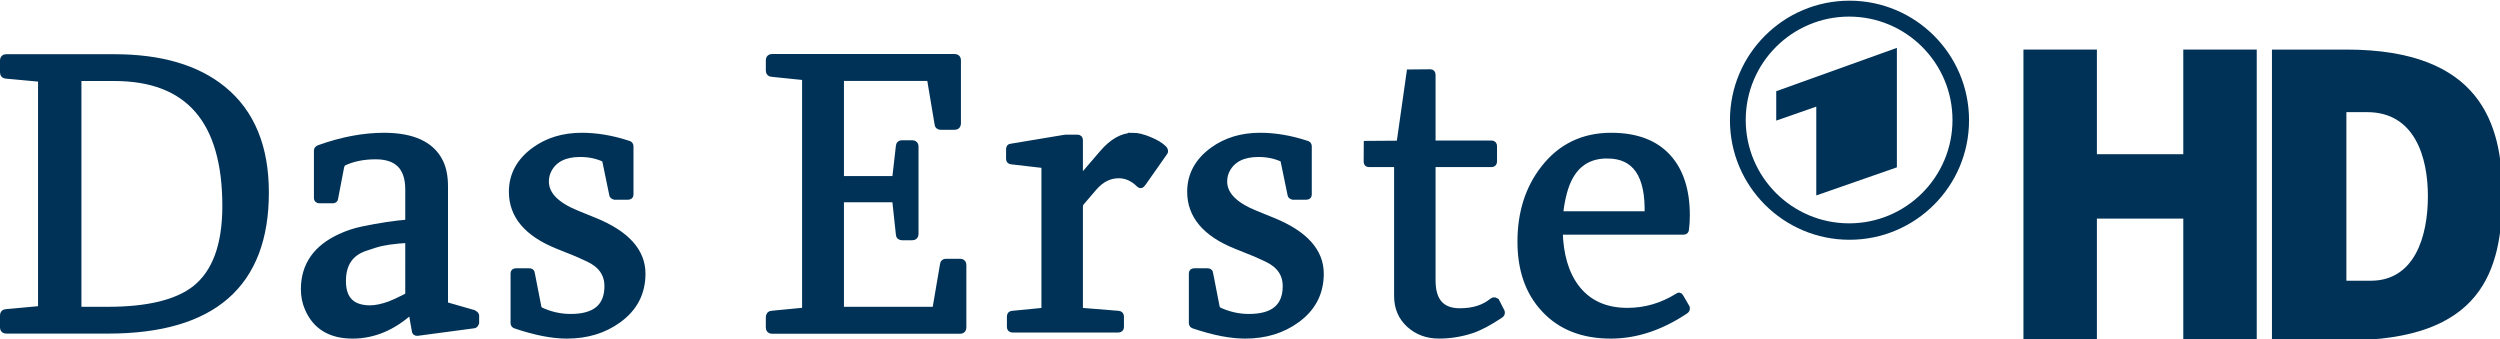 <?xml version="1.0" encoding="UTF-8" standalone="no"?>
<!-- Created with Inkscape (http://www.inkscape.org/) -->

<svg
   xmlns:dc="http://purl.org/dc/elements/1.1/"
   xmlns:cc="http://creativecommons.org/ns#"
   xmlns:rdf="http://www.w3.org/1999/02/22-rdf-syntax-ns#"
   xmlns:svg="http://www.w3.org/2000/svg"
   xmlns="http://www.w3.org/2000/svg"
   xmlns:sodipodi="http://sodipodi.sourceforge.net/DTD/sodipodi-0.dtd"
   xmlns:inkscape="http://www.inkscape.org/namespaces/inkscape"
   width="600.582"
   height="81.539"
   id="svg3741"
   version="1.1"
   inkscape:version="0.47 r22583"
   sodipodi:docname="DasErsteEinsHD Logo.svg">
  <defs
     id="defs3743">
    <inkscape:perspective
       sodipodi:type="inkscape:persp3d"
       inkscape:vp_x="0 : 526.18109 : 1"
       inkscape:vp_y="0 : 1000 : 0"
       inkscape:vp_z="744.09448 : 526.18109 : 1"
       inkscape:persp3d-origin="372.04724 : 350.78739 : 1"
       id="perspective3749" />
    <inkscape:perspective
       id="perspective3721"
       inkscape:persp3d-origin="0.5 : 0.33333333 : 1"
       inkscape:vp_z="1 : 0.5 : 1"
       inkscape:vp_y="0 : 1000 : 0"
       inkscape:vp_x="0 : 0.5 : 1"
       sodipodi:type="inkscape:persp3d" />
  </defs>
  <sodipodi:namedview
     id="base"
     pagecolor="#ffffff"
     bordercolor="#666666"
     borderopacity="1.0"
     inkscape:pageopacity="0.0"
     inkscape:pageshadow="2"
     inkscape:zoom="1.0878892"
     inkscape:cx="300.29099"
     inkscape:cy="40.769451"
     inkscape:document-units="px"
     inkscape:current-layer="layer1"
     showgrid="false"
     inkscape:window-width="1024"
     inkscape:window-height="749"
     inkscape:window-x="-4"
     inkscape:window-y="-4"
     inkscape:window-maximized="1" />
  <g
     inkscape:label="Ebene 1"
     inkscape:groupmode="layer"
     id="layer1"
     transform="translate(106.696,-507.307)">
    <path
       id="path2839"
       style="font-size:157.953px;font-style:normal;font-variant:normal;font-weight:normal;font-stretch:normal;text-align:start;line-height:100%;writing-mode:lr-tb;text-anchor:start;fill:#003257;fill-opacity:1;stroke:#003257;stroke-width:1.993;stroke-miterlimit:4;stroke-opacity:1;stroke-dasharray:none;font-family:Sylfaen;-inkscape-font-specification:Sylfaen"
       d="m -88.131,581.535 c -2.6e-5,0.315 0.157,0.473 0.471,0.473 l 6.83,0 c 9.703,10e-6 16.753,-1.717 21.149,-5.151 4.93,-3.907 7.395,-10.586 7.395,-20.038 -5.9e-5,-20.7 -8.997,-31.049 -26.99,-31.049 l -8.384,0 c -0.314,6e-5 -0.471,0.158 -0.471,0.473 z m -8.431,-55.104 c -2e-5,-0.315 -0.157,-0.473 -0.471,-0.473 l -8.196,-0.756 c -0.314,6e-5 -0.471,-0.173 -0.471,-0.52 l 0,-2.883 c -10e-6,-0.315 0.157,-0.473 0.471,-0.473 l 25.953,0 c 11.116,7e-5 19.783,2.536 26.001,7.609 6.783,5.514 10.174,13.721 10.174,24.622 -6.6e-5,21.928 -12.545,32.893 -37.635,32.893 l -24.493,0 c -0.314,0 -0.471,-0.158 -0.471,-0.473 l 0,-2.93 c -10e-6,-0.315 0.157,-0.473 0.471,-0.473 l 8.196,-0.756 c 0.314,10e-6 0.471,-0.173 0.471,-0.52 z" />
    <path
       id="path2841"
       style="font-size:157.953px;font-style:normal;font-variant:normal;font-weight:normal;font-stretch:normal;text-align:start;line-height:100%;writing-mode:lr-tb;text-anchor:start;fill:#003257;fill-opacity:1;stroke:#003257;stroke-width:1.573;stroke-miterlimit:4;stroke-opacity:1;stroke-dasharray:none;font-family:Sylfaen;-inkscape-font-specification:Sylfaen"
       d="m -8.555,564.861 c -3.539,0.202 -6.201,0.59 -7.988,1.163 -0.472,0.135 -1.298,0.404 -2.477,0.809 -3.573,1.213 -5.359,3.876 -5.359,7.988 -1.3e-5,4.415 2.208,6.623 6.623,6.623 1.281,10e-6 2.831,-0.32 4.651,-0.961 0.91,-0.337 2.258,-0.961 4.044,-1.871 0.337,-0.236 0.506,-0.438 0.506,-0.607 z m 0.708,16.986 c -4.348,4.011 -9.066,6.016 -14.155,6.016 -5.291,0 -8.864,-2.174 -10.717,-6.521 -0.607,-1.416 -0.91,-2.932 -0.91,-4.55 -6e-6,-5.696 2.898,-9.875 8.695,-12.537 1.753,-0.809 3.539,-1.399 5.359,-1.769 4.044,-0.843 7.718,-1.399 11.021,-1.668 l 0,-7.988 c -2.62e-5,-5.359 -2.629,-8.038 -7.886,-8.038 -3,4e-5 -5.612,0.539 -7.836,1.618 -0.202,0.169 -0.371,0.455 -0.506,0.859 l -1.466,7.634 c -7e-6,0.303 -0.169,0.455 -0.506,0.455 l -3.235,0 c -0.337,4e-5 -0.506,-0.152 -0.506,-0.455 l 0,-11.476 c -7e-6,-0.202 0.169,-0.371 0.506,-0.506 5.46,-1.955 10.633,-2.932 15.52,-2.932 6.909,5e-5 11.392,2.073 13.447,6.218 0.775,1.55 1.163,3.522 1.163,5.915 l 0,27.956 c -3.93e-5,0.27 0.135,0.472 0.404,0.607 l 6.521,1.871 c 0.337,0.202 0.522,0.371 0.556,0.506 l 0,1.769 c -0.135,0.371 -0.287,0.556 -0.455,0.556 l -13.65,1.82 c -0.337,0 -0.506,-0.169 -0.506,-0.506 z" />
    <path
       id="path2843"
       style="font-size:157.953px;font-style:normal;font-variant:normal;font-weight:normal;font-stretch:normal;text-align:start;line-height:100%;writing-mode:lr-tb;text-anchor:start;fill:#003257;fill-opacity:1;stroke:#003257;stroke-width:1.573;stroke-miterlimit:4;stroke-opacity:1;stroke-dasharray:none;font-family:Sylfaen;-inkscape-font-specification:Sylfaen"
       d="m 40.959,554.497 c -0.337,-0.101 -0.506,-0.236 -0.506,-0.404 l -1.668,-8.089 c -2.6e-5,-0.27 -0.135,-0.472 -0.404,-0.607 -1.685,-0.775 -3.589,-1.163 -5.713,-1.163 -3.64,4e-5 -6.151,1.23 -7.533,3.69 -0.506,0.91 -0.758,1.904 -0.758,2.983 -1.3e-5,3.134 2.494,5.713 7.482,7.735 l 4.348,1.769 c 7.583,3.101 11.375,7.314 11.375,12.639 -3.2e-5,4.617 -1.921,8.308 -5.763,11.071 -3.438,2.494 -7.549,3.741 -12.335,3.741 -3.471,0 -7.549,-0.792 -12.234,-2.376 -0.337,-0.067 -0.506,-0.253 -0.506,-0.556 l 0,-11.981 c 0,-0.27 0.169,-0.404 0.506,-0.404 l 3.185,0 c 0.371,10e-6 0.556,0.135 0.556,0.404 l 1.618,8.291 c 0.034,0.135 0.185,0.337 0.455,0.607 2.359,1.112 4.803,1.668 7.33,1.668 5.932,10e-6 8.898,-2.494 8.898,-7.482 -2.6e-5,-2.932 -1.517,-5.123 -4.55,-6.572 -0.506,-0.236 -1.432,-0.657 -2.78,-1.264 l -4.651,-1.871 c -7.314,-2.932 -10.97,-7.246 -10.97,-12.942 -7e-6,-4.044 1.82,-7.381 5.46,-10.01 3.134,-2.258 6.892,-3.387 11.274,-3.387 3.572,5e-5 7.263,0.624 11.071,1.871 0.371,0.068 0.556,0.253 0.556,0.556 l 0,11.678 c -3.3e-5,0.27 -0.185,0.404 -0.556,0.404 z" />
    <path
       id="path2845"
       style="font-size:157.953px;font-style:normal;font-variant:normal;font-weight:normal;font-stretch:normal;text-align:start;line-height:100%;writing-mode:lr-tb;text-anchor:start;fill:#003257;fill-opacity:1;stroke:#003257;stroke-width:2.024;stroke-miterlimit:4;stroke-opacity:1;stroke-dasharray:none;font-family:Sylfaen;-inkscape-font-specification:Sylfaen"
       d="m 122.693,521.299 c 0.299,6e-5 0.449,0.158 0.449,0.473 l 0,15.182 c -5e-5,0.347 -0.15,0.52 -0.449,0.52 l -3.412,0 c -0.299,5e-5 -0.449,-0.126 -0.449,-0.378 l -1.841,-10.973 c -4e-5,-0.252 -0.15,-0.378 -0.449,-0.378 l -21.056,0 c -0.299,7e-5 -0.449,0.158 -0.449,0.473 l 0,23.932 c -1.9e-5,0.315 0.15,0.473 0.449,0.473 l 12.66,0 c 0.329,3e-5 0.494,-0.126 0.494,-0.378 l 0.898,-7.851 c -3e-5,-0.252 0.15,-0.378 0.449,-0.378 l 2.514,0 c 0.299,5e-5 0.449,0.158 0.449,0.473 l 0,21.047 c -5e-5,0.315 -0.15,0.473 -0.449,0.473 l -2.514,0 c -0.299,2e-5 -0.449,-0.126 -0.449,-0.378 l -0.898,-8.324 c -4e-5,-0.284 -0.165,-0.426 -0.494,-0.426 l -12.66,0 c -0.299,3e-5 -0.449,0.173 -0.449,0.52 l 0,26.155 c -1.9e-5,0.315 0.15,0.473 0.449,0.473 l 22.313,0 c 0.329,10e-6 0.494,-0.126 0.494,-0.378 l 1.841,-10.784 c -5e-5,-0.252 0.15,-0.378 0.449,-0.378 l 3.412,0 c 0.299,1e-5 0.449,0.158 0.449,0.473 l 0,15.04 c -5e-5,0.315 -0.15,0.473 -0.449,0.473 l -45.254,0 c -0.299,0 -0.449,-0.158 -0.449,-0.473 l 0,-2.507 c 0,-0.347 0.15,-0.52 0.449,-0.52 l 7.812,-0.757 c 0.299,0 0.449,-0.158 0.449,-0.473 l 0,-55.905 c -0.12,-0.189 -0.269,-0.284 -0.449,-0.284 l -7.812,-0.804 c -0.299,6e-5 -0.449,-0.158 -0.449,-0.473 l 0,-2.507 c 0,-0.315 0.15,-0.473 0.449,-0.473 z" />
    <path
       id="path2847"
       style="font-size:157.953px;font-style:normal;font-variant:normal;font-weight:normal;font-stretch:normal;text-align:start;line-height:100%;writing-mode:lr-tb;text-anchor:start;fill:#003257;fill-opacity:1;stroke:#003257;stroke-width:1.573;stroke-miterlimit:4;stroke-opacity:1;stroke-dasharray:none;font-family:Sylfaen;-inkscape-font-specification:Sylfaen"
       d="m 165.506,539.988 c 1.045,5e-5 2.342,0.32 3.893,0.961 1.55,0.64 2.696,1.331 3.438,2.073 0.101,0.067 0.185,0.202 0.253,0.404 0.067,0.202 0.034,0.371 -0.101,0.506 l -5.106,7.28 c -0.236,0.337 -0.421,0.506 -0.556,0.506 -0.101,3e-5 -0.185,-0.034 -0.253,-0.101 -1.517,-1.517 -3.185,-2.275 -5.005,-2.275 -2.258,4e-5 -4.247,0.994 -5.965,2.983 l -3.033,3.539 c -0.27,0.303 -0.404,0.674 -0.404,1.112 l 0,24.569 c -2e-5,0.303 0.169,0.472 0.506,0.506 l 8.796,0.708 c 0.371,0.034 0.556,0.219 0.556,0.556 l 0,2.578 c -3e-5,0.337 -0.185,0.506 -0.556,0.506 l -25.429,0 c -0.371,0 -0.556,-0.169 -0.556,-0.506 l 0,-2.578 c 0,-0.371 0.185,-0.556 0.556,-0.556 l 7.229,-0.708 c 0.337,1e-5 0.506,-0.169 0.506,-0.506 l 0,-34.175 c -10e-6,-0.337 -0.169,-0.505 -0.506,-0.506 l -7.431,-0.859 c -0.371,4e-5 -0.556,-0.168 -0.556,-0.506 l 0,-2.376 c 0,-0.337 0.135,-0.505 0.404,-0.506 l 12.436,-2.073 c 0.371,-0.067 0.59,-0.101 0.657,-0.101 l 2.882,0 c 0.337,5e-5 0.506,0.169 0.506,0.506 l 0,9.605 5.51,-6.42 c 2.359,-2.764 4.803,-4.145 7.33,-4.145 z" />
    <path
       id="path2849"
       style="font-size:157.953px;font-style:normal;font-variant:normal;font-weight:normal;font-stretch:normal;text-align:start;line-height:100%;writing-mode:lr-tb;text-anchor:start;fill:#003257;fill-opacity:1;stroke:#003257;stroke-width:1.573;stroke-miterlimit:4;stroke-opacity:1;stroke-dasharray:none;font-family:Sylfaen;-inkscape-font-specification:Sylfaen"
       d="m 203.908,554.497 c -0.337,-0.101 -0.506,-0.236 -0.506,-0.404 l -1.668,-8.089 c -3e-5,-0.27 -0.135,-0.472 -0.404,-0.607 -1.685,-0.775 -3.589,-1.163 -5.713,-1.163 -3.64,4e-5 -6.151,1.23 -7.533,3.69 -0.506,0.91 -0.758,1.904 -0.758,2.983 -2e-5,3.134 2.494,5.713 7.482,7.735 l 4.348,1.769 c 7.583,3.101 11.375,7.314 11.375,12.639 -4e-5,4.617 -1.921,8.308 -5.763,11.071 -3.438,2.494 -7.549,3.741 -12.335,3.741 -3.471,0 -7.549,-0.792 -12.234,-2.376 -0.337,-0.067 -0.506,-0.253 -0.506,-0.556 l 0,-11.981 c -1e-5,-0.27 0.169,-0.404 0.506,-0.404 l 3.185,0 c 0.371,10e-6 0.556,0.135 0.556,0.404 l 1.618,8.291 c 0.034,0.135 0.185,0.337 0.455,0.607 2.359,1.112 4.803,1.668 7.33,1.668 5.932,10e-6 8.898,-2.494 8.898,-7.482 -2e-5,-2.932 -1.517,-5.123 -4.55,-6.572 -0.506,-0.236 -1.432,-0.657 -2.78,-1.264 l -4.651,-1.871 c -7.314,-2.932 -10.97,-7.246 -10.97,-12.942 0,-4.044 1.82,-7.381 5.46,-10.01 3.134,-2.258 6.892,-3.387 11.274,-3.387 3.572,5e-5 7.263,0.624 11.071,1.871 0.371,0.068 0.556,0.253 0.556,0.556 l 0,11.678 c -4e-5,0.27 -0.185,0.404 -0.556,0.404 z" />
    <path
       id="path2851"
       style="font-size:157.953px;font-style:normal;font-variant:normal;font-weight:normal;font-stretch:normal;text-align:start;line-height:100%;writing-mode:lr-tb;text-anchor:start;fill:#003257;fill-opacity:1;stroke:#003257;stroke-width:1.573;stroke-miterlimit:4;stroke-opacity:1;stroke-dasharray:none;font-family:Sylfaen;-inkscape-font-specification:Sylfaen"
       d="m 228.997,547.167 c -1e-5,-0.337 -0.185,-0.505 -0.556,-0.506 l -6.297,0 c -0.303,4e-5 -0.455,-0.152 -0.455,-0.455 l 0,-0.506 c 0,-0.202 0.022,-3.759 0.022,-3.759 0,0 7.847,-0.055 7.847,-0.055 l 2.432,-17.105 4.944,-0.044 c 0.303,5e-5 0.455,0.185 0.455,0.556 l 0,16.059 c -1e-5,0.337 0.169,0.506 0.506,0.506 l 13.751,0 c 0.337,4e-5 0.506,0.185 0.506,0.556 l 0,3.69 c -6e-5,0.371 -0.169,0.556 -0.506,0.556 l -13.751,0 c -0.337,4e-5 -0.506,0.169 -0.506,0.506 l 0,27.552 c -1e-5,4.954 2.208,7.431 6.623,7.431 3.235,1e-5 5.847,-0.826 7.836,-2.477 0.135,-0.135 0.303,-0.185 0.506,-0.152 0.135,0.034 0.253,0.084 0.354,0.152 l 1.314,2.578 c 0.067,0.303 -0.033,0.539 -0.303,0.708 -2.663,1.786 -4.954,3 -6.875,3.64 -2.561,0.843 -5.173,1.264 -7.836,1.264 -2.831,0 -5.207,-0.876 -7.128,-2.629 -1.921,-1.753 -2.882,-4.027 -2.882,-6.825 l 0,-31.242 0,3e-5 z"
       sodipodi:nodetypes="cccccccccccccccccccscsccccssccc" />
    <path
       id="path2853"
       style="font-size:157.953px;font-style:normal;font-variant:normal;font-weight:normal;font-stretch:normal;text-align:start;line-height:100%;writing-mode:lr-tb;text-anchor:start;fill:#003257;fill-opacity:1;stroke:#003257;stroke-width:1.573;stroke-miterlimit:4;stroke-opacity:1;stroke-dasharray:none;font-family:Sylfaen;-inkscape-font-specification:Sylfaen"
       d="m 279.412,544.589 c -5.392,4e-5 -8.881,3 -10.465,8.999 -0.472,1.786 -0.775,3.539 -0.91,5.258 l 21.132,0 c 0.303,-9.504 -2.949,-14.256 -9.757,-14.256 z m -11.476,18.301 c 0.135,5.628 1.449,10.111 3.943,13.447 2.865,3.808 6.993,5.713 12.386,5.713 4.314,1e-5 8.358,-1.18 12.133,-3.539 0.135,-0.135 0.253,-0.169 0.354,-0.101 0.067,0.101 0.152,0.202 0.253,0.303 l 1.466,2.528 c 0.067,0.303 -0.034,0.539 -0.303,0.708 -5.898,3.943 -11.863,5.915 -17.896,5.915 -6.741,0 -12.049,-2.09 -15.925,-6.269 -3.808,-4.044 -5.713,-9.454 -5.713,-16.228 0,-6.943 1.854,-12.79 5.561,-17.542 4.044,-5.224 9.437,-7.836 16.177,-7.836 5.965,5e-5 10.498,1.702 13.599,5.106 3,3.303 4.499,7.954 4.499,13.953 -6e-5,1.079 -0.067,2.191 -0.202,3.337 -7e-5,0.337 -0.169,0.506 -0.506,0.506 z" />
    <g
       id="g3267"
       transform="matrix(0.2,0,0,0.2,218.439,481.096)"
       style="fill:#003257;fill-opacity:1">
      <path
         id="path2481"
         d="m 1103.312,190.594 0,349.25 c 0,0 62.579,0 89.406,0 162.239,0 187.312,-82.537 187.312,-175.844 0,-84.266 -26.292,-173.406 -187.312,-173.406 -26.827,1e-5 -89.406,0 -89.406,0 z m 89.406,75.156 c 0,0 17.459,10e-6 24.937,0 57.177,0 72.969,54.112 72.969,100.844 0,49.63 -16.525,101.656 -68.688,101.656 -8.76,0 -29.219,0 -29.219,0 l 0,-202.5 z"
         style="fill:#003257;fill-opacity:1;fill-rule:evenodd;stroke:none" />
      <path
         id="rect2490"
         d="m 804.812,190.594 0,349.25 88.219,0 0,-146.219 103.781,0 0,146.219 88.219,0 0,-349.25 -88.219,0 0,125.688 -103.781,0 0,-125.688 -88.219,0 z"
         style="fill:#003257;fill-opacity:1;stroke:none" />
    </g>
    <g
       id="g3690"
       transform="matrix(0.169,0,0,0.169,158.896,564.154)">
      <path
         sodipodi:nodetypes="ccccccc"
         id="path3277"
         d="m 953.352,-206.726 171.515,-61.606 0,169.817 -114.587,39.949 0,-126.265 -56.929,19.92 0,-41.815 z"
         style="fill:#003257;fill-opacity:1;fill-rule:evenodd;stroke:none" />
      <path
         id="path3279"
         d="m 1057.496,-335.399 c -93.803,0 -169.94,76.137 -169.94,169.94 0,93.803 76.137,169.921 169.94,169.921 93.803,0 169.94,-76.119 169.94,-169.921 0,-93.803 -76.137,-169.94 -169.94,-169.94 z m -0.547,22.63 c 81.114,0 146.952,65.838 146.952,146.952 0,81.114 -65.838,146.933 -146.952,146.933 -81.114,0 -146.952,-65.819 -146.952,-146.933 -10e-6,-81.114 65.838,-146.952 146.952,-146.952 z"
         style="fill:#003257;fill-opacity:1;stroke:none" />
    </g>
  </g>
</svg>
